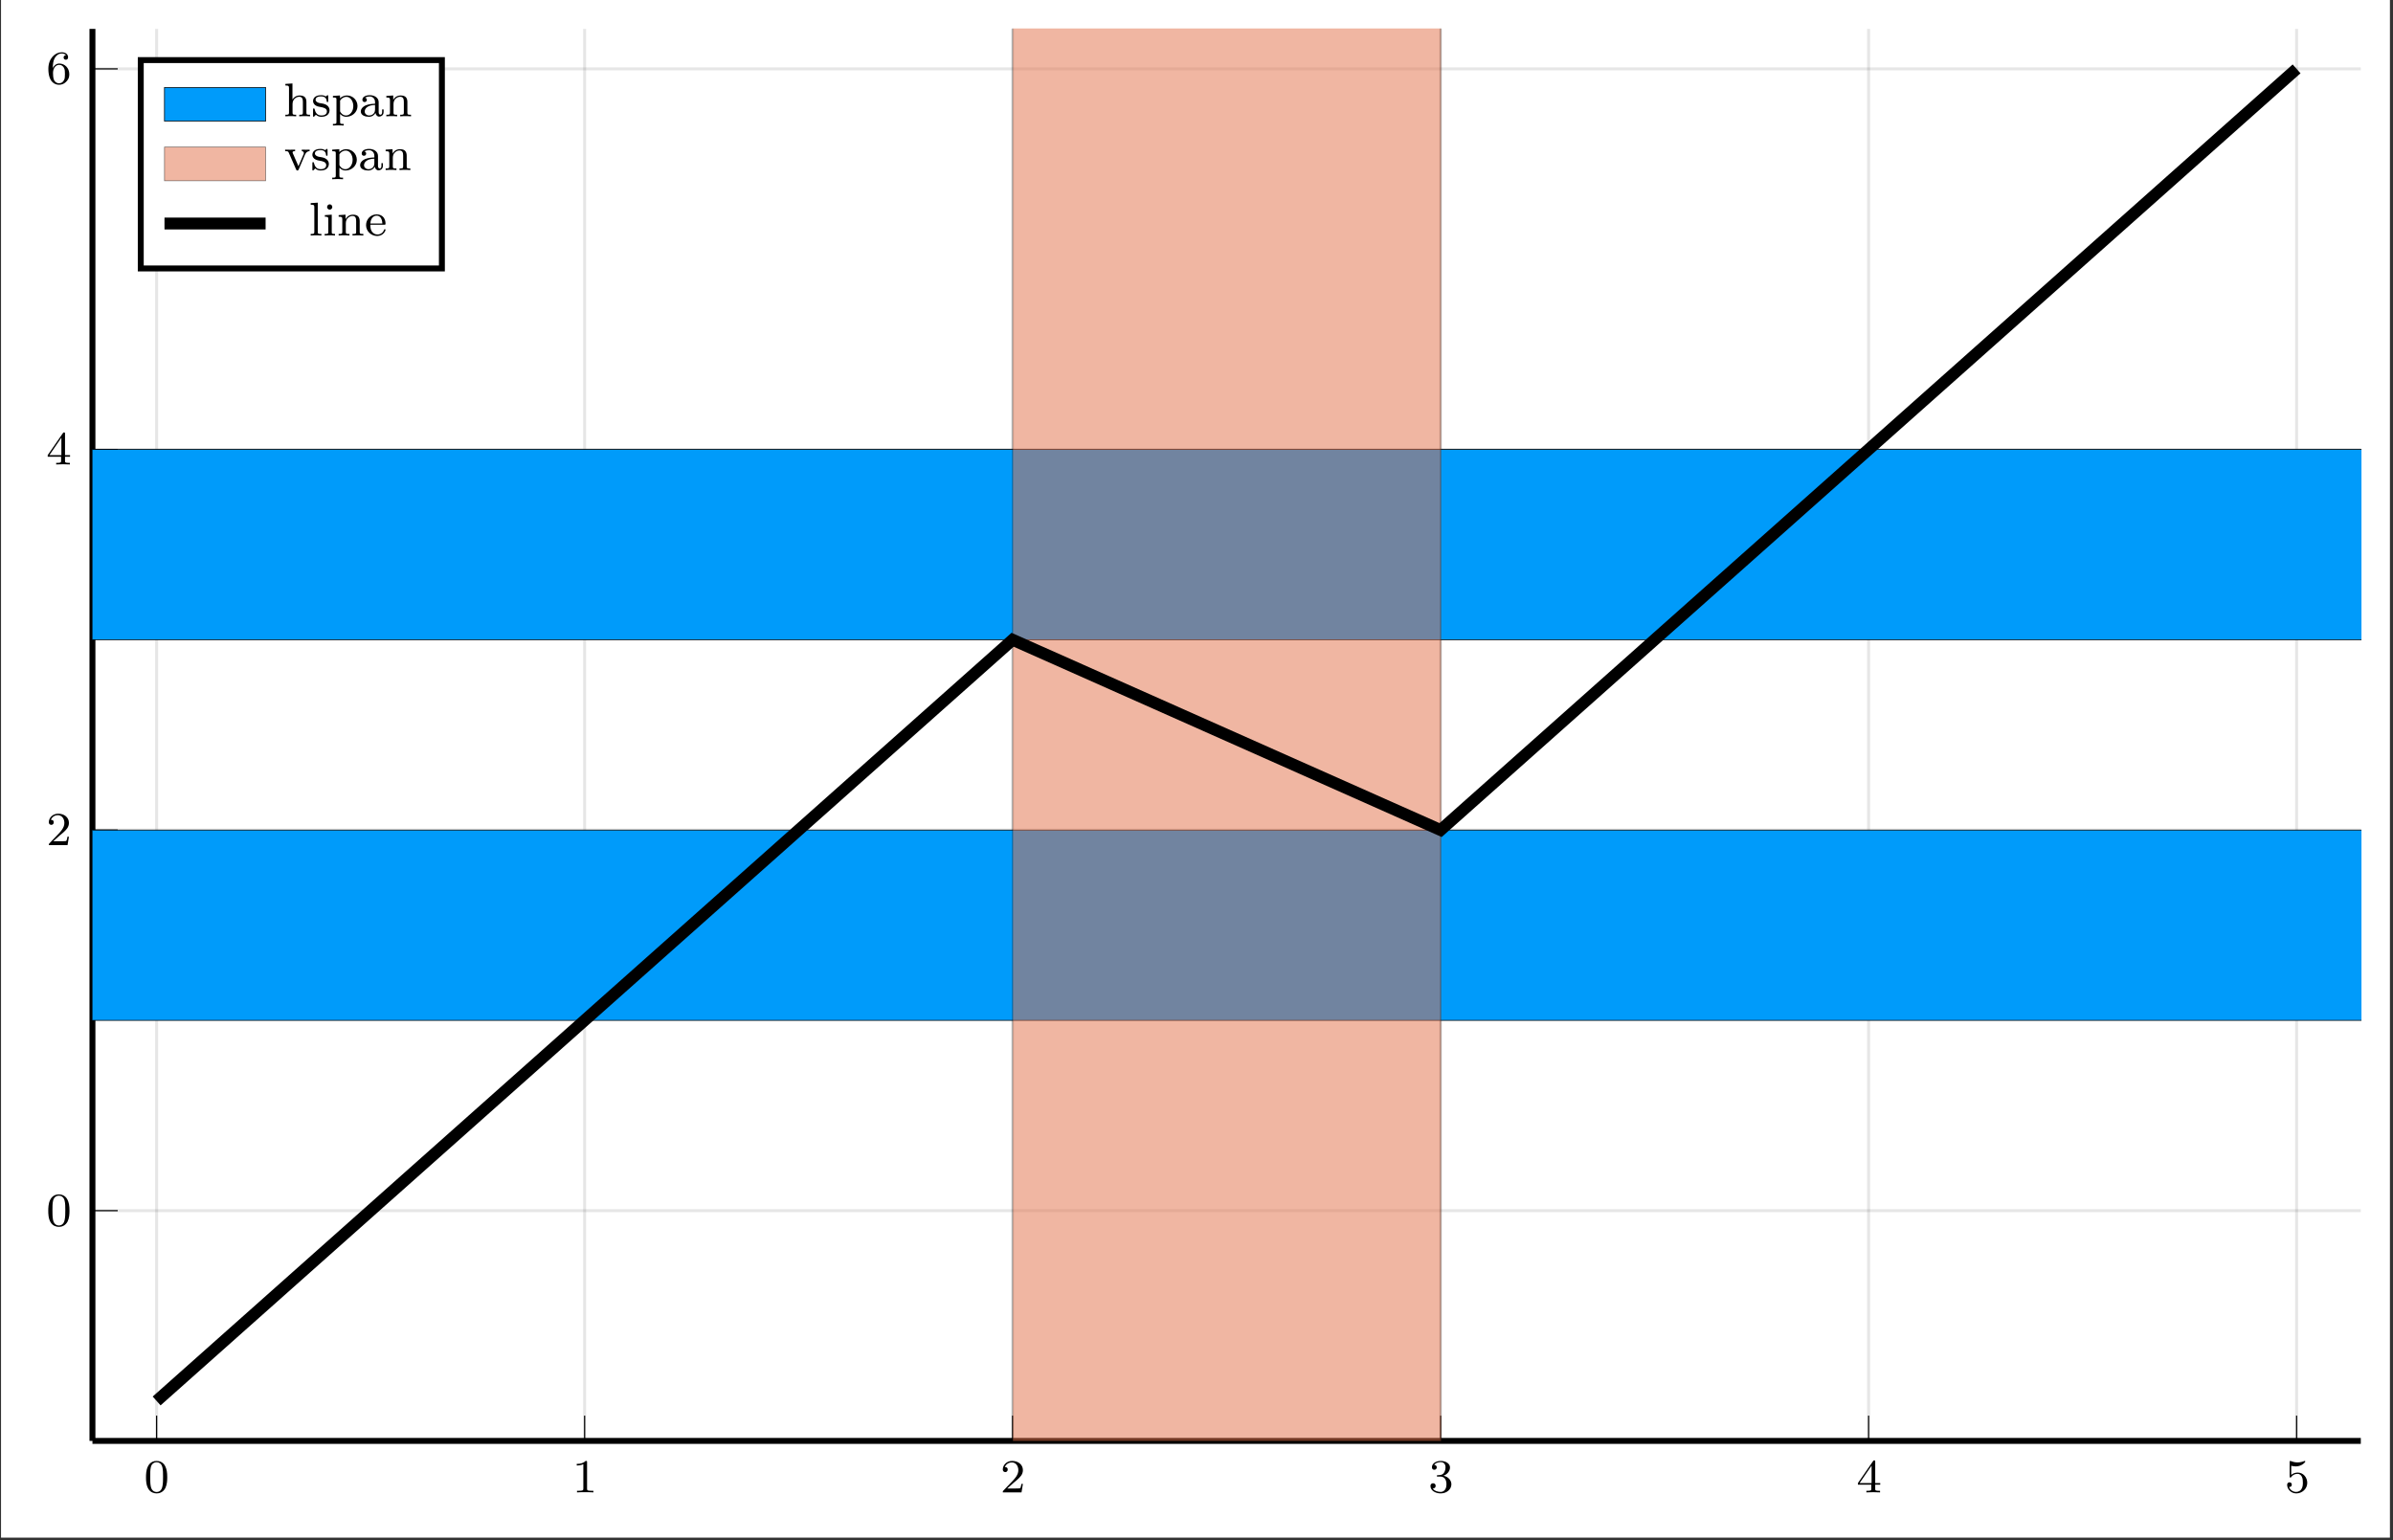 <?xml version="1.0" encoding="UTF-8"?>
<svg xmlns="http://www.w3.org/2000/svg" xmlns:xlink="http://www.w3.org/1999/xlink" width="401.657" height="258.557" viewBox="0 0 401.657 258.557">
<rect x="0" y="0" width="401.657" height="258.557" fill="#333333" stroke="none"/>
<defs>
<g>
<g id="glyph-1751478216458651--0-0">
<path d="M 3.891 -2.531 C 3.891 -3.391 3.797 -3.906 3.547 -4.406 C 3.188 -5.109 2.547 -5.281 2.109 -5.281 C 1.109 -5.281 0.734 -4.547 0.625 -4.312 C 0.344 -3.734 0.328 -2.953 0.328 -2.531 C 0.328 -2.016 0.344 -1.203 0.734 -0.578 C 1.094 0.016 1.688 0.172 2.109 0.172 C 2.484 0.172 3.172 0.047 3.578 -0.734 C 3.859 -1.312 3.891 -2.016 3.891 -2.531 Z M 2.109 -0.062 C 1.844 -0.062 1.281 -0.188 1.125 -1.016 C 1.031 -1.469 1.031 -2.219 1.031 -2.625 C 1.031 -3.188 1.031 -3.734 1.125 -4.172 C 1.281 -4.984 1.906 -5.062 2.109 -5.062 C 2.375 -5.062 2.922 -4.938 3.078 -4.203 C 3.188 -3.766 3.188 -3.172 3.188 -2.625 C 3.188 -2.156 3.188 -1.453 3.078 -1 C 2.922 -0.172 2.375 -0.062 2.109 -0.062 Z M 2.109 -0.062 "/>
</g>
<g id="glyph-1751478216458651--0-1">
<path d="M 2.5 -5.062 C 2.5 -5.281 2.484 -5.281 2.266 -5.281 C 1.938 -4.969 1.516 -4.781 0.766 -4.781 L 0.766 -4.516 C 0.984 -4.516 1.406 -4.516 1.875 -4.734 L 1.875 -0.656 C 1.875 -0.359 1.844 -0.266 1.094 -0.266 L 0.812 -0.266 L 0.812 0 C 1.141 -0.031 1.828 -0.031 2.172 -0.031 C 2.531 -0.031 3.234 -0.031 3.562 0 L 3.562 -0.266 L 3.281 -0.266 C 2.516 -0.266 2.5 -0.359 2.5 -0.656 Z M 2.5 -5.062 "/>
</g>
<g id="glyph-1751478216458651--0-2">
<path d="M 2.25 -1.625 C 2.375 -1.734 2.703 -2 2.828 -2.109 C 3.328 -2.562 3.797 -3 3.797 -3.734 C 3.797 -4.672 3 -5.281 2 -5.281 C 1.047 -5.281 0.422 -4.562 0.422 -3.859 C 0.422 -3.469 0.734 -3.406 0.844 -3.406 C 1.016 -3.406 1.25 -3.531 1.25 -3.828 C 1.25 -4.25 0.859 -4.25 0.766 -4.25 C 1 -4.828 1.531 -5.031 1.922 -5.031 C 2.656 -5.031 3.031 -4.391 3.031 -3.734 C 3.031 -2.906 2.453 -2.297 1.516 -1.344 L 0.516 -0.297 C 0.422 -0.219 0.422 -0.203 0.422 0 L 3.562 0 L 3.797 -1.422 L 3.547 -1.422 C 3.516 -1.266 3.453 -0.859 3.359 -0.719 C 3.312 -0.656 2.719 -0.656 2.578 -0.656 L 1.172 -0.656 Z M 2.25 -1.625 "/>
</g>
<g id="glyph-1751478216458651--0-3">
<path d="M 2.016 -2.656 C 2.641 -2.656 3.031 -2.188 3.031 -1.359 C 3.031 -0.359 2.469 -0.078 2.047 -0.078 C 1.609 -0.078 1.016 -0.234 0.734 -0.656 C 1.031 -0.656 1.219 -0.828 1.219 -1.094 C 1.219 -1.359 1.047 -1.531 0.781 -1.531 C 0.578 -1.531 0.344 -1.406 0.344 -1.078 C 0.344 -0.328 1.156 0.172 2.062 0.172 C 3.125 0.172 3.859 -0.562 3.859 -1.359 C 3.859 -2.016 3.344 -2.625 2.531 -2.797 C 3.156 -3.016 3.625 -3.562 3.625 -4.203 C 3.625 -4.828 2.906 -5.281 2.078 -5.281 C 1.234 -5.281 0.594 -4.828 0.594 -4.219 C 0.594 -3.922 0.781 -3.797 1 -3.797 C 1.234 -3.797 1.406 -3.984 1.406 -4.203 C 1.406 -4.5 1.141 -4.609 0.969 -4.625 C 1.297 -5.062 1.922 -5.078 2.062 -5.078 C 2.266 -5.078 2.875 -5.016 2.875 -4.203 C 2.875 -3.641 2.641 -3.312 2.531 -3.188 C 2.297 -2.938 2.109 -2.922 1.625 -2.891 C 1.469 -2.875 1.406 -2.875 1.406 -2.766 C 1.406 -2.656 1.484 -2.656 1.609 -2.656 Z M 2.016 -2.656 "/>
</g>
<g id="glyph-1751478216458651--0-4">
<path d="M 3.141 -5.141 C 3.141 -5.312 3.141 -5.375 2.969 -5.375 C 2.859 -5.375 2.859 -5.359 2.781 -5.25 L 0.234 -1.562 L 0.234 -1.297 L 2.484 -1.297 L 2.484 -0.641 C 2.484 -0.344 2.453 -0.266 1.844 -0.266 L 1.656 -0.266 L 1.656 0 C 2.344 -0.031 2.359 -0.031 2.812 -0.031 C 3.266 -0.031 3.281 -0.031 3.953 0 L 3.953 -0.266 L 3.766 -0.266 C 3.156 -0.266 3.141 -0.344 3.141 -0.641 L 3.141 -1.297 L 3.984 -1.297 L 3.984 -1.562 L 3.141 -1.562 Z M 2.531 -4.5 L 2.531 -1.562 L 0.516 -1.562 Z M 2.531 -4.5 "/>
</g>
<g id="glyph-1751478216458651--0-5">
<path d="M 1.109 -4.469 C 1.219 -4.438 1.531 -4.359 1.875 -4.359 C 2.859 -4.359 3.469 -5.062 3.469 -5.172 C 3.469 -5.266 3.406 -5.281 3.375 -5.281 C 3.359 -5.281 3.344 -5.281 3.266 -5.25 C 2.953 -5.125 2.594 -5.031 2.156 -5.031 C 1.688 -5.031 1.297 -5.156 1.062 -5.25 C 0.984 -5.281 0.969 -5.281 0.953 -5.281 C 0.844 -5.281 0.844 -5.203 0.844 -5.062 L 0.844 -2.734 C 0.844 -2.578 0.844 -2.484 0.984 -2.484 C 1.047 -2.484 1.062 -2.516 1.109 -2.578 C 1.203 -2.703 1.5 -3.109 2.172 -3.109 C 2.625 -3.109 2.844 -2.75 2.906 -2.594 C 3.047 -2.312 3.062 -1.938 3.062 -1.625 C 3.062 -1.344 3.047 -0.906 2.828 -0.562 C 2.688 -0.312 2.359 -0.078 1.938 -0.078 C 1.422 -0.078 0.922 -0.391 0.734 -0.922 C 0.75 -0.906 0.797 -0.906 0.812 -0.906 C 1.031 -0.906 1.203 -1.047 1.203 -1.297 C 1.203 -1.594 0.984 -1.688 0.812 -1.688 C 0.672 -1.688 0.422 -1.609 0.422 -1.266 C 0.422 -0.562 1.047 0.172 1.953 0.172 C 2.953 0.172 3.797 -0.609 3.797 -1.594 C 3.797 -2.516 3.125 -3.328 2.188 -3.328 C 1.797 -3.328 1.422 -3.203 1.109 -2.938 Z M 1.109 -4.469 "/>
</g>
<g id="glyph-1751478216458651--0-6">
<path d="M 1.094 -2.625 C 1.094 -3.297 1.156 -3.875 1.438 -4.359 C 1.672 -4.75 2.078 -5.078 2.578 -5.078 C 2.75 -5.078 3.109 -5.062 3.297 -4.781 C 2.938 -4.766 2.906 -4.5 2.906 -4.406 C 2.906 -4.172 3.078 -4.031 3.281 -4.031 C 3.422 -4.031 3.656 -4.125 3.656 -4.422 C 3.656 -4.906 3.297 -5.281 2.578 -5.281 C 1.469 -5.281 0.344 -4.234 0.344 -2.516 C 0.344 -0.359 1.359 0.172 2.125 0.172 C 2.5 0.172 2.922 0.062 3.281 -0.281 C 3.594 -0.594 3.859 -0.922 3.859 -1.609 C 3.859 -2.656 3.078 -3.391 2.188 -3.391 C 1.625 -3.391 1.281 -3.016 1.094 -2.625 Z M 2.125 -0.078 C 1.703 -0.078 1.438 -0.359 1.312 -0.594 C 1.141 -0.953 1.125 -1.484 1.125 -1.797 C 1.125 -2.578 1.547 -3.172 2.156 -3.172 C 2.562 -3.172 2.797 -2.953 2.953 -2.688 C 3.125 -2.391 3.125 -2.031 3.125 -1.625 C 3.125 -1.219 3.125 -0.859 2.953 -0.578 C 2.75 -0.219 2.469 -0.078 2.125 -0.078 Z M 2.125 -0.078 "/>
</g>
<g id="glyph-1751478216458651--1-0">
<path d="M 4.469 0 L 4.469 -0.266 C 3.953 -0.266 3.859 -0.266 3.859 -0.625 L 3.859 -2.406 C 3.859 -3.078 3.562 -3.5 2.734 -3.5 C 2.031 -3.5 1.656 -3.062 1.516 -2.812 L 1.516 -5.516 L 0.328 -5.438 L 0.328 -5.172 C 0.859 -5.172 0.938 -5.109 0.938 -4.719 L 0.938 -0.625 C 0.938 -0.266 0.828 -0.266 0.328 -0.266 L 0.328 0 C 0.672 -0.031 1.016 -0.031 1.234 -0.031 C 1.469 -0.031 1.797 -0.031 2.141 0 L 2.141 -0.266 C 1.625 -0.266 1.531 -0.266 1.531 -0.625 L 1.531 -2.062 C 1.531 -2.891 2.172 -3.281 2.656 -3.281 C 3.141 -3.281 3.266 -2.938 3.266 -2.438 L 3.266 -0.625 C 3.266 -0.266 3.172 -0.266 2.656 -0.266 L 2.656 0 C 3 -0.031 3.344 -0.031 3.562 -0.031 C 3.797 -0.031 4.125 -0.031 4.469 0 Z M 4.469 0 "/>
</g>
<g id="glyph-1751478216458651--1-1">
<path d="M 3.047 -1.031 C 3.047 -1.406 2.812 -1.969 1.875 -2.141 C 1.812 -2.156 1.359 -2.234 1.328 -2.234 C 1.078 -2.297 0.703 -2.453 0.703 -2.781 C 0.703 -3.016 0.875 -3.344 1.641 -3.344 C 2.531 -3.344 2.562 -2.703 2.578 -2.469 C 2.594 -2.406 2.641 -2.391 2.703 -2.391 C 2.828 -2.391 2.828 -2.438 2.828 -2.594 L 2.828 -3.344 C 2.828 -3.469 2.828 -3.547 2.734 -3.547 C 2.688 -3.547 2.672 -3.547 2.531 -3.422 C 2.516 -3.406 2.453 -3.344 2.422 -3.344 C 2.422 -3.344 2.406 -3.344 2.359 -3.375 C 2.234 -3.453 2 -3.547 1.641 -3.547 C 0.531 -3.547 0.281 -2.938 0.281 -2.562 C 0.281 -2.156 0.578 -1.938 0.594 -1.906 C 0.922 -1.672 1.094 -1.641 1.625 -1.547 C 2 -1.469 2.609 -1.359 2.609 -0.812 C 2.609 -0.516 2.406 -0.141 1.672 -0.141 C 0.875 -0.141 0.641 -0.766 0.547 -1.188 C 0.516 -1.281 0.5 -1.328 0.406 -1.328 C 0.281 -1.328 0.281 -1.266 0.281 -1.109 L 0.281 -0.125 C 0.281 0 0.281 0.078 0.375 0.078 C 0.422 0.078 0.438 0.078 0.578 -0.078 C 0.625 -0.125 0.703 -0.219 0.75 -0.266 C 1.109 0.062 1.484 0.078 1.688 0.078 C 2.703 0.078 3.047 -0.5 3.047 -1.031 Z M 3.047 -1.031 "/>
</g>
<g id="glyph-1751478216458651--1-2">
<path d="M 4.406 -1.719 C 4.406 -2.719 3.609 -3.5 2.641 -3.5 C 2.328 -3.5 1.875 -3.422 1.469 -3.016 L 1.469 -3.5 L 0.281 -3.422 L 0.281 -3.156 C 0.844 -3.156 0.875 -3.109 0.875 -2.781 L 0.875 0.922 C 0.875 1.281 0.781 1.281 0.281 1.281 L 0.281 1.547 C 0.625 1.516 0.969 1.516 1.188 1.516 C 1.422 1.516 1.75 1.516 2.094 1.547 L 2.094 1.281 C 1.578 1.281 1.484 1.281 1.484 0.922 L 1.484 -0.391 C 1.859 0.016 2.266 0.078 2.516 0.078 C 3.531 0.078 4.406 -0.703 4.406 -1.719 Z M 3.703 -1.719 C 3.703 -0.797 3.125 -0.141 2.484 -0.141 C 2.203 -0.141 1.844 -0.266 1.578 -0.656 C 1.484 -0.797 1.484 -0.797 1.484 -0.953 L 1.484 -2.641 C 1.672 -2.969 2.062 -3.266 2.562 -3.266 C 3.188 -3.266 3.703 -2.578 3.703 -1.719 Z M 3.703 -1.719 "/>
</g>
<g id="glyph-1751478216458651--1-3">
<path d="M 4.094 -0.719 L 4.094 -1.156 L 3.844 -1.156 L 3.844 -0.719 C 3.844 -0.391 3.719 -0.266 3.562 -0.266 C 3.266 -0.266 3.266 -0.625 3.266 -0.719 L 3.266 -2.375 C 3.266 -3.156 2.5 -3.547 1.781 -3.547 C 1.125 -3.547 0.531 -3.297 0.531 -2.766 C 0.531 -2.531 0.703 -2.391 0.906 -2.391 C 1.125 -2.391 1.281 -2.547 1.281 -2.766 C 1.281 -2.953 1.156 -3.078 0.984 -3.125 C 1.281 -3.328 1.703 -3.328 1.766 -3.328 C 2.219 -3.328 2.656 -3.016 2.656 -2.359 L 2.656 -2.109 C 2.188 -2.094 1.656 -2.062 1.109 -1.844 C 0.406 -1.531 0.266 -1.078 0.266 -0.812 C 0.266 -0.125 1.078 0.078 1.625 0.078 C 2.203 0.078 2.562 -0.25 2.734 -0.562 C 2.781 -0.266 2.984 0.047 3.328 0.047 C 3.406 0.047 4.094 0.016 4.094 -0.719 Z M 2.656 -1.125 C 2.656 -0.344 2 -0.141 1.688 -0.141 C 1.266 -0.141 0.922 -0.422 0.922 -0.797 C 0.922 -1.328 1.422 -1.875 2.656 -1.906 Z M 2.656 -1.125 "/>
</g>
<g id="glyph-1751478216458651--1-4">
<path d="M 4.469 0 L 4.469 -0.266 C 3.953 -0.266 3.859 -0.266 3.859 -0.625 L 3.859 -2.406 C 3.859 -3.078 3.562 -3.5 2.734 -3.5 C 1.938 -3.5 1.578 -2.938 1.484 -2.75 L 1.484 -3.5 L 0.328 -3.422 L 0.328 -3.156 C 0.859 -3.156 0.938 -3.109 0.938 -2.719 L 0.938 -0.625 C 0.938 -0.266 0.828 -0.266 0.328 -0.266 L 0.328 0 C 0.672 -0.031 1.016 -0.031 1.234 -0.031 C 1.469 -0.031 1.797 -0.031 2.141 0 L 2.141 -0.266 C 1.625 -0.266 1.531 -0.266 1.531 -0.625 L 1.531 -2.062 C 1.531 -2.891 2.172 -3.281 2.656 -3.281 C 3.141 -3.281 3.266 -2.938 3.266 -2.438 L 3.266 -0.625 C 3.266 -0.266 3.172 -0.266 2.656 -0.266 L 2.656 0 C 3 -0.031 3.344 -0.031 3.562 -0.031 C 3.797 -0.031 4.125 -0.031 4.469 0 Z M 4.469 0 "/>
</g>
<g id="glyph-1751478216458651--1-5">
<path d="M 4.281 -3.172 L 4.281 -3.422 C 4 -3.406 3.984 -3.406 3.656 -3.406 C 3.594 -3.406 3.219 -3.406 2.969 -3.422 L 2.969 -3.172 C 3.25 -3.156 3.312 -2.969 3.312 -2.844 C 3.312 -2.766 3.297 -2.719 3.266 -2.641 L 2.406 -0.641 L 1.469 -2.797 C 1.422 -2.906 1.422 -2.969 1.422 -2.969 C 1.422 -3.172 1.703 -3.172 1.844 -3.172 L 1.844 -3.422 C 1.5 -3.406 1.125 -3.406 0.984 -3.406 C 0.812 -3.406 0.422 -3.406 0.172 -3.422 L 0.172 -3.172 C 0.656 -3.172 0.703 -3.125 0.812 -2.844 L 2.016 -0.094 C 2.062 0.031 2.109 0.078 2.234 0.078 C 2.344 0.078 2.391 0.016 2.438 -0.078 L 3.516 -2.609 C 3.719 -3.047 3.984 -3.156 4.281 -3.172 Z M 4.281 -3.172 "/>
</g>
<g id="glyph-1751478216458651--1-6">
<path d="M 2.125 0 L 2.125 -0.266 C 1.609 -0.266 1.516 -0.266 1.516 -0.625 L 1.516 -5.516 L 0.328 -5.438 L 0.328 -5.172 C 0.875 -5.172 0.938 -5.109 0.938 -4.719 L 0.938 -0.625 C 0.938 -0.266 0.844 -0.266 0.328 -0.266 L 0.328 0 C 0.641 -0.031 1.094 -0.031 1.219 -0.031 C 1.391 -0.031 1.812 -0.031 2.125 0 Z M 2.125 0 "/>
</g>
<g id="glyph-1751478216458651--1-7">
<path d="M 2.062 0 L 2.062 -0.266 C 1.547 -0.266 1.516 -0.297 1.516 -0.609 L 1.516 -3.5 L 0.359 -3.422 L 0.359 -3.156 C 0.859 -3.156 0.938 -3.109 0.938 -2.719 L 0.938 -0.625 C 0.938 -0.266 0.844 -0.266 0.328 -0.266 L 0.328 0 C 0.641 -0.031 1.094 -0.031 1.203 -0.031 C 1.312 -0.031 1.797 -0.031 2.062 0 Z M 1.609 -4.781 C 1.609 -5.047 1.406 -5.234 1.172 -5.234 C 0.953 -5.234 0.734 -5.047 0.734 -4.781 C 0.734 -4.562 0.922 -4.344 1.172 -4.344 C 1.422 -4.344 1.609 -4.562 1.609 -4.781 Z M 1.609 -4.781 "/>
</g>
<g id="glyph-1751478216458651--1-8">
<path d="M 3.5 -0.953 C 3.5 -0.984 3.484 -1.062 3.375 -1.062 C 3.297 -1.062 3.281 -1.016 3.266 -0.969 C 2.969 -0.188 2.297 -0.172 2.141 -0.172 C 1.797 -0.172 1.422 -0.328 1.188 -0.703 C 0.953 -1.062 0.953 -1.578 0.953 -1.812 L 3.281 -1.812 C 3.453 -1.812 3.5 -1.812 3.5 -2 C 3.5 -2.703 3.125 -3.547 2 -3.547 C 1.016 -3.547 0.234 -2.734 0.234 -1.734 C 0.234 -0.719 1.094 0.078 2.094 0.078 C 3.109 0.078 3.5 -0.766 3.5 -0.953 Z M 2.969 -2.016 L 0.953 -2.016 C 1.031 -3.141 1.703 -3.328 2 -3.328 C 2.922 -3.328 2.953 -2.203 2.969 -2.016 Z M 2.969 -2.016 "/>
</g>
</g>
<clipPath id="clip-1751478216458651--0">
<path clip-rule="nonzero" d="M 0.172 0 L 401.141 0 L 401.141 258.113 L 0.172 258.113 Z M 0.172 0 "/>
</clipPath>
<clipPath id="clip-1751478216458651--1">
<path clip-rule="nonzero" d="M 15.516 139 L 396.363 139 L 396.363 172 L 15.516 172 Z M 15.516 139 "/>
</clipPath>
<clipPath id="clip-1751478216458651--2">
<path clip-rule="nonzero" d="M 15.516 75 L 396.363 75 L 396.363 108 L 15.516 108 Z M 15.516 75 "/>
</clipPath>
<clipPath id="clip-1751478216458651--3">
<path clip-rule="nonzero" d="M 170 4.781 L 242 4.781 L 242 241.871 L 170 241.871 Z M 170 4.781 "/>
</clipPath>
<clipPath id="clip-1751478216458651--4">
<path clip-rule="nonzero" d="M 169 4.781 L 242 4.781 L 242 241.871 L 169 241.871 Z M 169 4.781 "/>
</clipPath>
<clipPath id="clip-1751478216458651--5">
<path clip-rule="nonzero" d="M 15.516 4.781 L 396.363 4.781 L 396.363 241.871 L 15.516 241.871 Z M 15.516 4.781 "/>
</clipPath>
</defs>
<g clip-path="url(#clip-1751478216458651--0)">
<path fill-rule="nonzero" fill="rgb(100%, 100%, 100%)" fill-opacity="1" d="M 0.172 258.117 L 0.172 0 L 401.148 0 L 401.148 258.117 Z M 0.172 258.117 "/>
</g>
<path fill-rule="nonzero" fill="rgb(100%, 100%, 100%)" fill-opacity="1" d="M 15.516 241.871 L 396.363 241.871 L 396.363 4.781 L 15.516 4.781 Z M 15.516 241.871 "/>
<path fill="none" stroke-width="0.498" stroke-linecap="butt" stroke-linejoin="miter" stroke="rgb(0%, 0%, 0%)" stroke-opacity="0.1" stroke-miterlimit="10" d="M 10.797 0.001 L 10.797 237.498 M 82.78 0.001 L 82.78 237.498 M 154.759 0.001 L 154.759 237.498 M 226.741 0.001 L 226.741 237.498 M 298.723 0.001 L 298.723 237.498 M 370.706 0.001 L 370.706 237.498 " transform="matrix(0.998, 0, 0, -0.998, 15.514, 241.873)"/>
<path fill="none" stroke-width="0.498" stroke-linecap="butt" stroke-linejoin="miter" stroke="rgb(0%, 0%, 0%)" stroke-opacity="0.1" stroke-miterlimit="10" d="M 0.002 38.728 L 381.502 38.728 M 0.002 102.744 L 381.502 102.744 M 0.002 166.759 L 381.502 166.759 M 0.002 230.775 L 381.502 230.775 " transform="matrix(0.998, 0, 0, -0.998, 15.514, 241.873)"/>
<path fill="none" stroke-width="0.199" stroke-linecap="butt" stroke-linejoin="miter" stroke="rgb(0%, 0%, 0%)" stroke-opacity="1" stroke-miterlimit="10" d="M 10.797 0.001 L 10.797 4.251 M 82.78 0.001 L 82.78 4.251 M 154.759 0.001 L 154.759 4.251 M 226.741 0.001 L 226.741 4.251 M 298.723 0.001 L 298.723 4.251 M 370.706 0.001 L 370.706 4.251 " transform="matrix(0.998, 0, 0, -0.998, 15.514, 241.873)"/>
<path fill="none" stroke-width="0.199" stroke-linecap="butt" stroke-linejoin="miter" stroke="rgb(0%, 0%, 0%)" stroke-opacity="1" stroke-miterlimit="10" d="M 0.002 38.728 L 4.251 38.728 M 0.002 102.744 L 4.251 102.744 M 0.002 166.759 L 4.251 166.759 M 0.002 230.775 L 4.251 230.775 " transform="matrix(0.998, 0, 0, -0.998, 15.514, 241.873)"/>
<path fill="none" stroke-width="0.996" stroke-linecap="butt" stroke-linejoin="miter" stroke="rgb(0%, 0%, 0%)" stroke-opacity="1" stroke-miterlimit="10" d="M 0.002 0.001 L 381.502 0.001 " transform="matrix(0.998, 0, 0, -0.998, 15.514, 241.873)"/>
<path fill="none" stroke-width="0.996" stroke-linecap="butt" stroke-linejoin="miter" stroke="rgb(0%, 0%, 0%)" stroke-opacity="1" stroke-miterlimit="10" d="M 0.002 0.001 L 0.002 237.498 " transform="matrix(0.998, 0, 0, -0.998, 15.514, 241.873)"/>
<g fill="rgb(0%, 0%, 0%)" fill-opacity="1">
<use xlink:href="#glyph-1751478216458651--0-0" x="24.179" y="250.514"/>
</g>
<g fill="rgb(0%, 0%, 0%)" fill-opacity="1">
<use xlink:href="#glyph-1751478216458651--0-1" x="96.037" y="250.514"/>
</g>
<g fill="rgb(0%, 0%, 0%)" fill-opacity="1">
<use xlink:href="#glyph-1751478216458651--0-2" x="167.894" y="250.514"/>
</g>
<g fill="rgb(0%, 0%, 0%)" fill-opacity="1">
<use xlink:href="#glyph-1751478216458651--0-3" x="239.752" y="250.514"/>
</g>
<g fill="rgb(0%, 0%, 0%)" fill-opacity="1">
<use xlink:href="#glyph-1751478216458651--0-4" x="311.609" y="250.514"/>
</g>
<g fill="rgb(0%, 0%, 0%)" fill-opacity="1">
<use xlink:href="#glyph-1751478216458651--0-5" x="383.467" y="250.514"/>
</g>
<g fill="rgb(0%, 0%, 0%)" fill-opacity="1">
<use xlink:href="#glyph-1751478216458651--0-0" x="7.773" y="205.773"/>
</g>
<g fill="rgb(0%, 0%, 0%)" fill-opacity="1">
<use xlink:href="#glyph-1751478216458651--0-2" x="7.773" y="141.868"/>
</g>
<g fill="rgb(0%, 0%, 0%)" fill-opacity="1">
<use xlink:href="#glyph-1751478216458651--0-4" x="7.773" y="77.962"/>
</g>
<g fill="rgb(0%, 0%, 0%)" fill-opacity="1">
<use xlink:href="#glyph-1751478216458651--0-6" x="7.773" y="14.058"/>
</g>
<g clip-path="url(#clip-1751478216458651--1)">
<path fill-rule="nonzero" fill="rgb(0%, 60.559%, 97.87%)" fill-opacity="1" stroke-width="0.12" stroke-linecap="butt" stroke-linejoin="miter" stroke="rgb(0%, 0%, 0%)" stroke-opacity="1" stroke-miterlimit="10" d="M -381.499 70.736 L 762.998 70.736 L 762.998 102.744 L -381.499 102.744 " transform="matrix(0.998, 0, 0, -0.998, 15.514, 241.873)"/>
</g>
<g clip-path="url(#clip-1751478216458651--2)">
<path fill-rule="nonzero" fill="rgb(0%, 60.559%, 97.87%)" fill-opacity="1" stroke-width="0.12" stroke-linecap="butt" stroke-linejoin="miter" stroke="rgb(0%, 0%, 0%)" stroke-opacity="1" stroke-miterlimit="10" d="M -381.499 134.752 L 762.998 134.752 L 762.998 166.759 L -381.499 166.759 " transform="matrix(0.998, 0, 0, -0.998, 15.514, 241.873)"/>
</g>
<g clip-path="url(#clip-1751478216458651--3)">
<path fill-rule="nonzero" fill="rgb(88.889%, 43.559%, 27.809%)" fill-opacity="0.5" d="M 170.008 478.961 L 170.008 -232.305 L 241.867 -232.305 L 241.867 478.961 "/>
</g>
<g clip-path="url(#clip-1751478216458651--4)">
<path fill="none" stroke-width="0.12" stroke-linecap="butt" stroke-linejoin="miter" stroke="rgb(0%, 0%, 0%)" stroke-opacity="0.5" stroke-miterlimit="10" d="M 154.759 -237.495 L 154.759 474.99 L 226.741 474.99 L 226.741 -237.495 " transform="matrix(0.998, 0, 0, -0.998, 15.514, 241.873)"/>
</g>
<g clip-path="url(#clip-1751478216458651--5)">
<path fill="none" stroke-width="1.993" stroke-linecap="butt" stroke-linejoin="miter" stroke="rgb(0%, 0%, 0%)" stroke-opacity="1" stroke-miterlimit="10" d="M 10.797 6.72 L 154.759 134.752 L 226.741 102.744 L 370.702 230.775 " transform="matrix(0.998, 0, 0, -0.998, 15.514, 241.873)"/>
</g>
<path fill-rule="nonzero" fill="rgb(100%, 100%, 100%)" fill-opacity="1" stroke-width="0.996" stroke-linecap="butt" stroke-linejoin="miter" stroke="rgb(0%, 0%, 0%)" stroke-opacity="1" stroke-miterlimit="10" d="M 8.129 197.206 L 58.774 197.206 L 58.774 232.25 L 8.129 232.25 Z M 8.129 197.206 " transform="matrix(0.998, 0, 0, -0.998, 15.514, 241.873)"/>
<path fill-rule="nonzero" fill="rgb(0%, 60.559%, 97.87%)" fill-opacity="1" stroke-width="0.12" stroke-linecap="butt" stroke-linejoin="miter" stroke="rgb(0%, 0%, 0%)" stroke-opacity="1" stroke-miterlimit="10" d="M 0.001 -2.836 L 0.001 2.834 L 17.007 2.834 L 17.007 -2.836 Z M 0.001 -2.836 " transform="matrix(0.998, 0, 0, -0.998, 27.608, 17.509)"/>
<g fill="rgb(0%, 0%, 0%)" fill-opacity="1">
<use xlink:href="#glyph-1751478216458651--1-0" x="47.571" y="19.524"/>
<use xlink:href="#glyph-1751478216458651--1-1" x="52.265" y="19.524"/>
<use xlink:href="#glyph-1751478216458651--1-2" x="55.599" y="19.524"/>
<use xlink:href="#glyph-1751478216458651--1-3" x="60.293" y="19.524"/>
<use xlink:href="#glyph-1751478216458651--1-4" x="64.518" y="19.524"/>
</g>
<path fill-rule="nonzero" fill="rgb(88.889%, 43.559%, 27.809%)" fill-opacity="0.5" stroke-width="0.12" stroke-linecap="butt" stroke-linejoin="miter" stroke="rgb(0%, 0%, 0%)" stroke-opacity="0.5" stroke-miterlimit="10" d="M 0.001 -2.835 L 0.001 2.835 L 17.007 2.835 L 17.007 -2.835 Z M 0.001 -2.835 " transform="matrix(0.998, 0, 0, -0.998, 27.608, 27.514)"/>
<g fill="rgb(0%, 0%, 0%)" fill-opacity="1">
<use xlink:href="#glyph-1751478216458651--1-5" x="47.687" y="28.542"/>
<use xlink:href="#glyph-1751478216458651--1-1" x="52.15" y="28.542"/>
<use xlink:href="#glyph-1751478216458651--1-2" x="55.484" y="28.542"/>
<use xlink:href="#glyph-1751478216458651--1-3" x="60.179" y="28.542"/>
<use xlink:href="#glyph-1751478216458651--1-4" x="64.403" y="28.542"/>
</g>
<path fill="none" stroke-width="1.993" stroke-linecap="butt" stroke-linejoin="miter" stroke="rgb(0%, 0%, 0%)" stroke-opacity="1" stroke-miterlimit="10" d="M 0.001 0 L 17.007 0 " transform="matrix(0.998, 0, 0, -0.998, 27.608, 37.52)"/>
<g fill="rgb(0%, 0%, 0%)" fill-opacity="1">
<use xlink:href="#glyph-1751478216458651--1-6" x="51.82" y="39.534"/>
<use xlink:href="#glyph-1751478216458651--1-7" x="54.167" y="39.534"/>
<use xlink:href="#glyph-1751478216458651--1-4" x="56.514" y="39.534"/>
<use xlink:href="#glyph-1751478216458651--1-8" x="61.208" y="39.534"/>
</g>
</svg>

